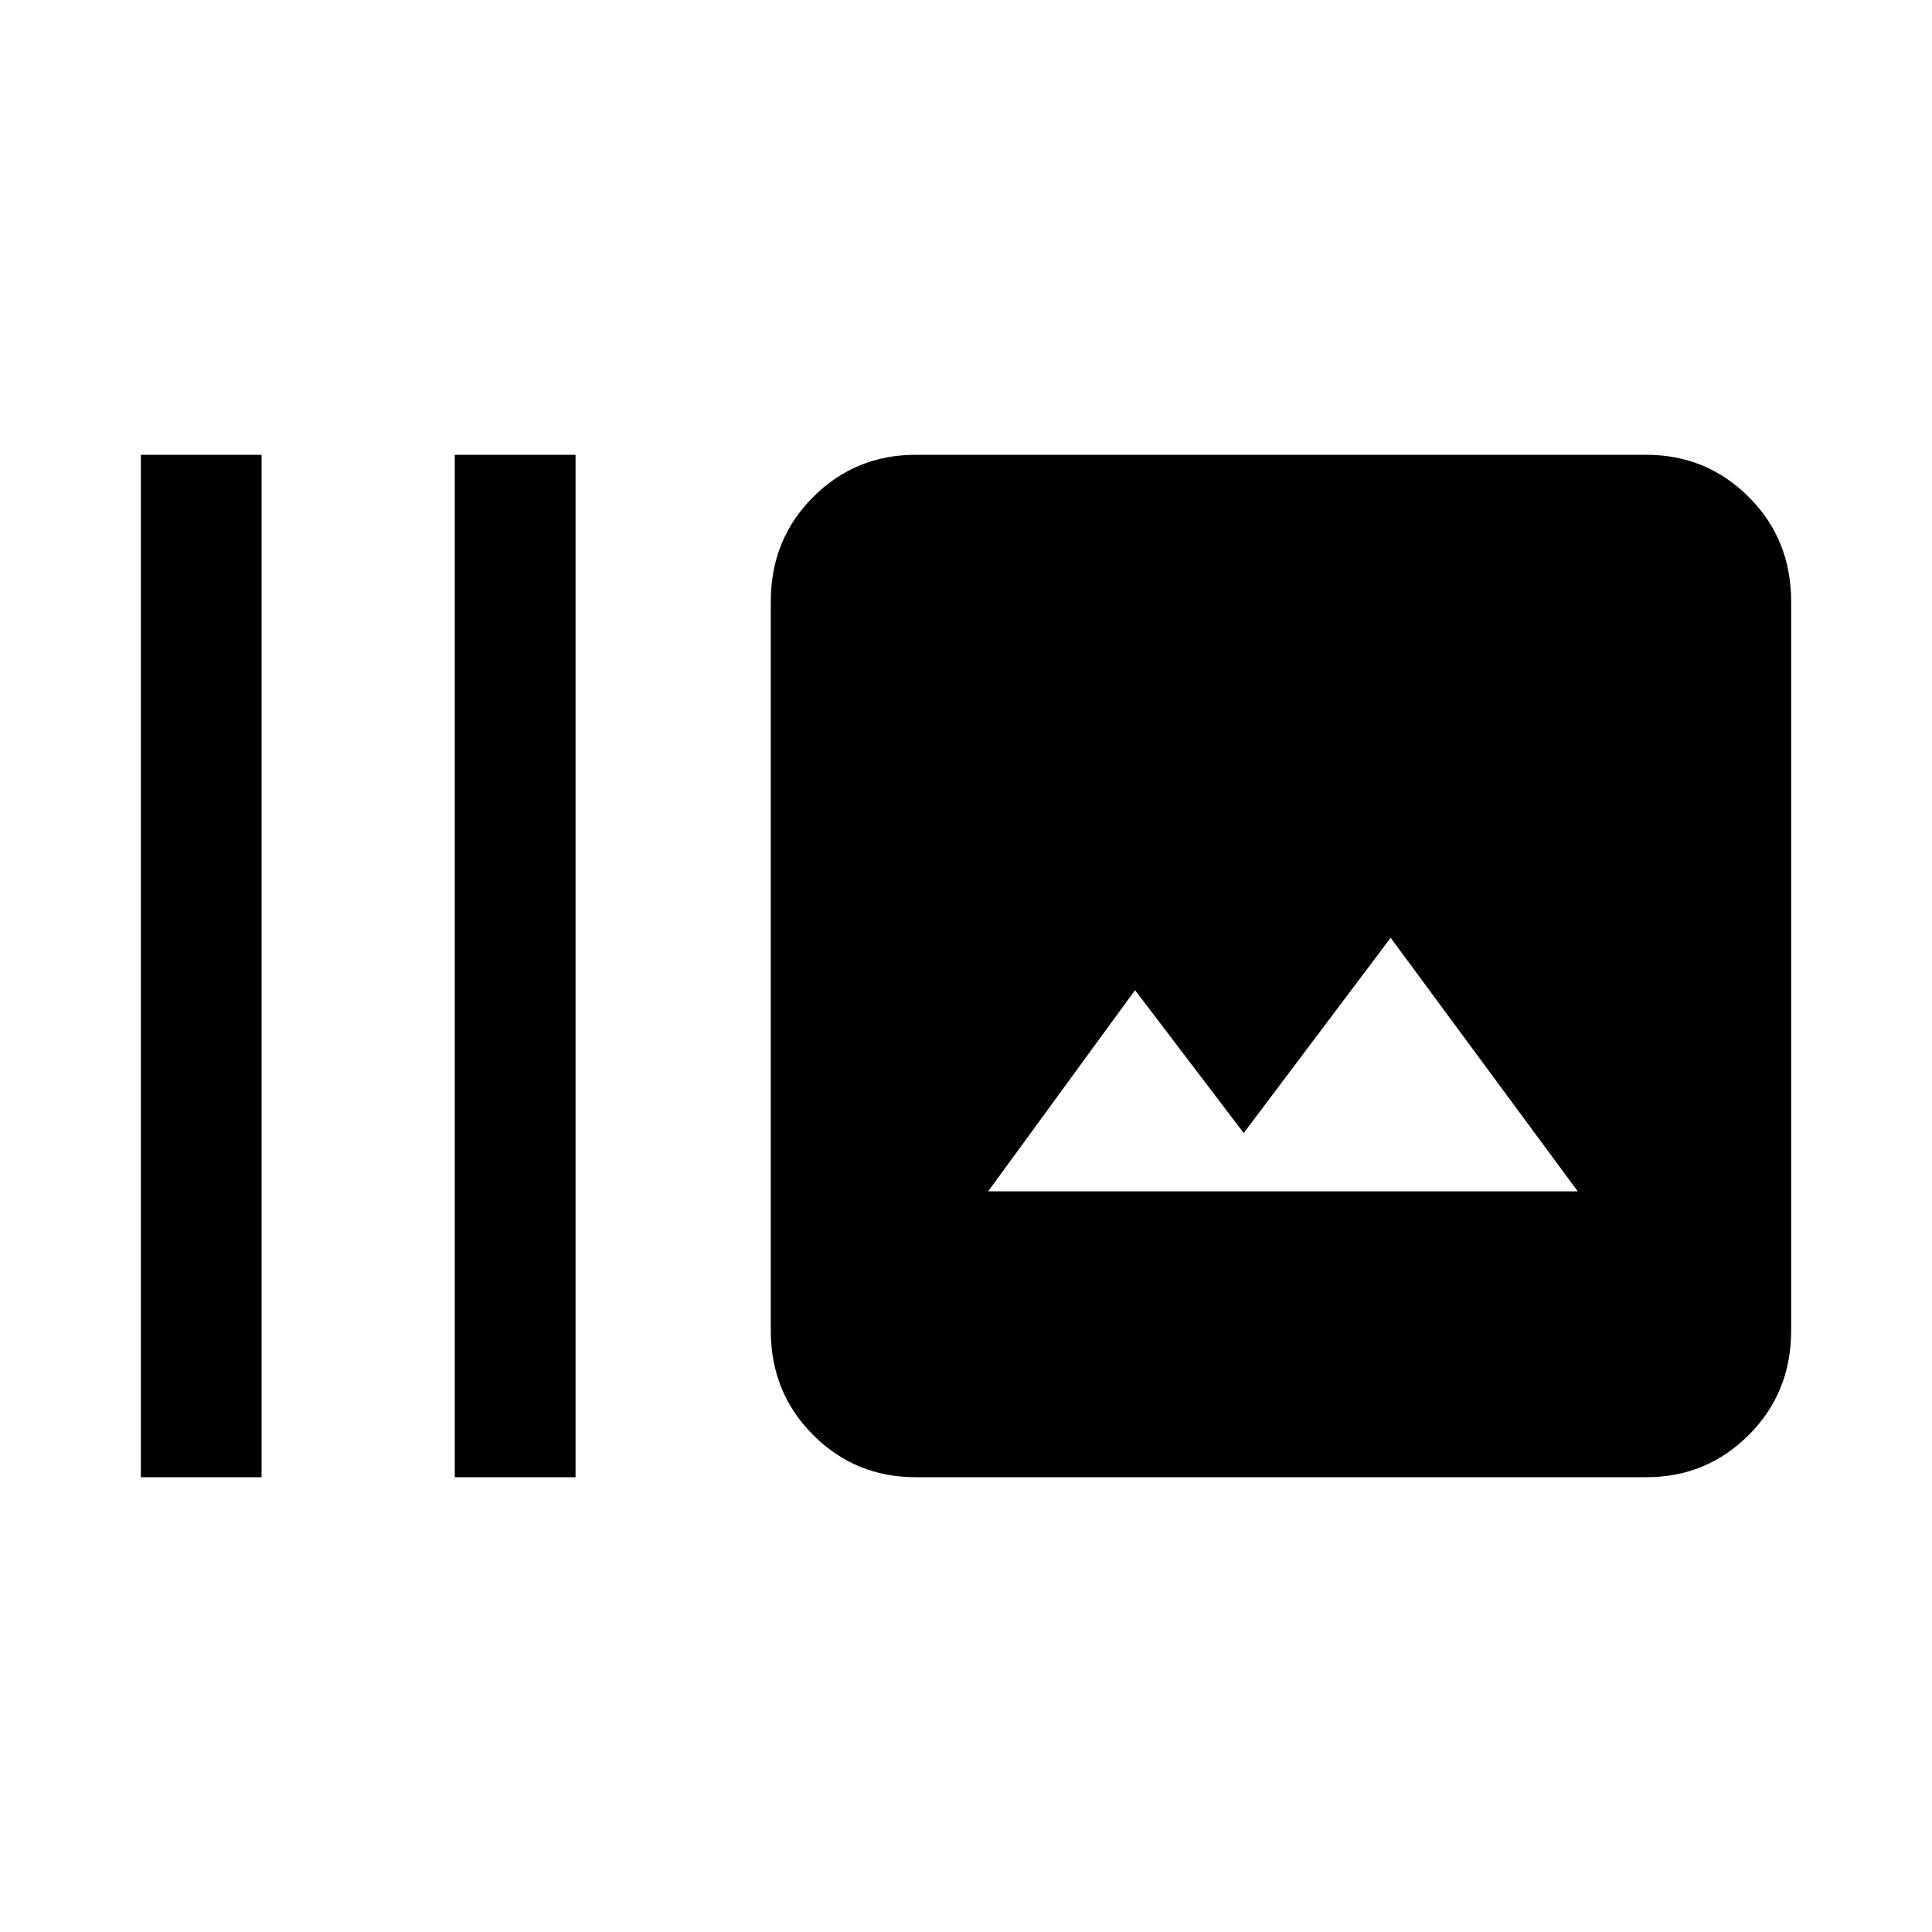 <svg xmlns="http://www.w3.org/2000/svg" height="20" width="20"><path d="M4.708 15.292V4.708h1.25v10.584Zm-3.25 0V4.708h1.25v10.584Zm8.021 0q-.625 0-1.062-.438-.438-.437-.438-1.083V6.229q0-.646.438-1.083.437-.438 1.062-.438h7.563q.625 0 1.062.438.438.437.438 1.083v7.542q0 .646-.438 1.083-.437.438-1.062.438Zm.75-2.959h6.104l-1.937-2.625-1.521 2.021-1.125-1.479Z"/></svg>